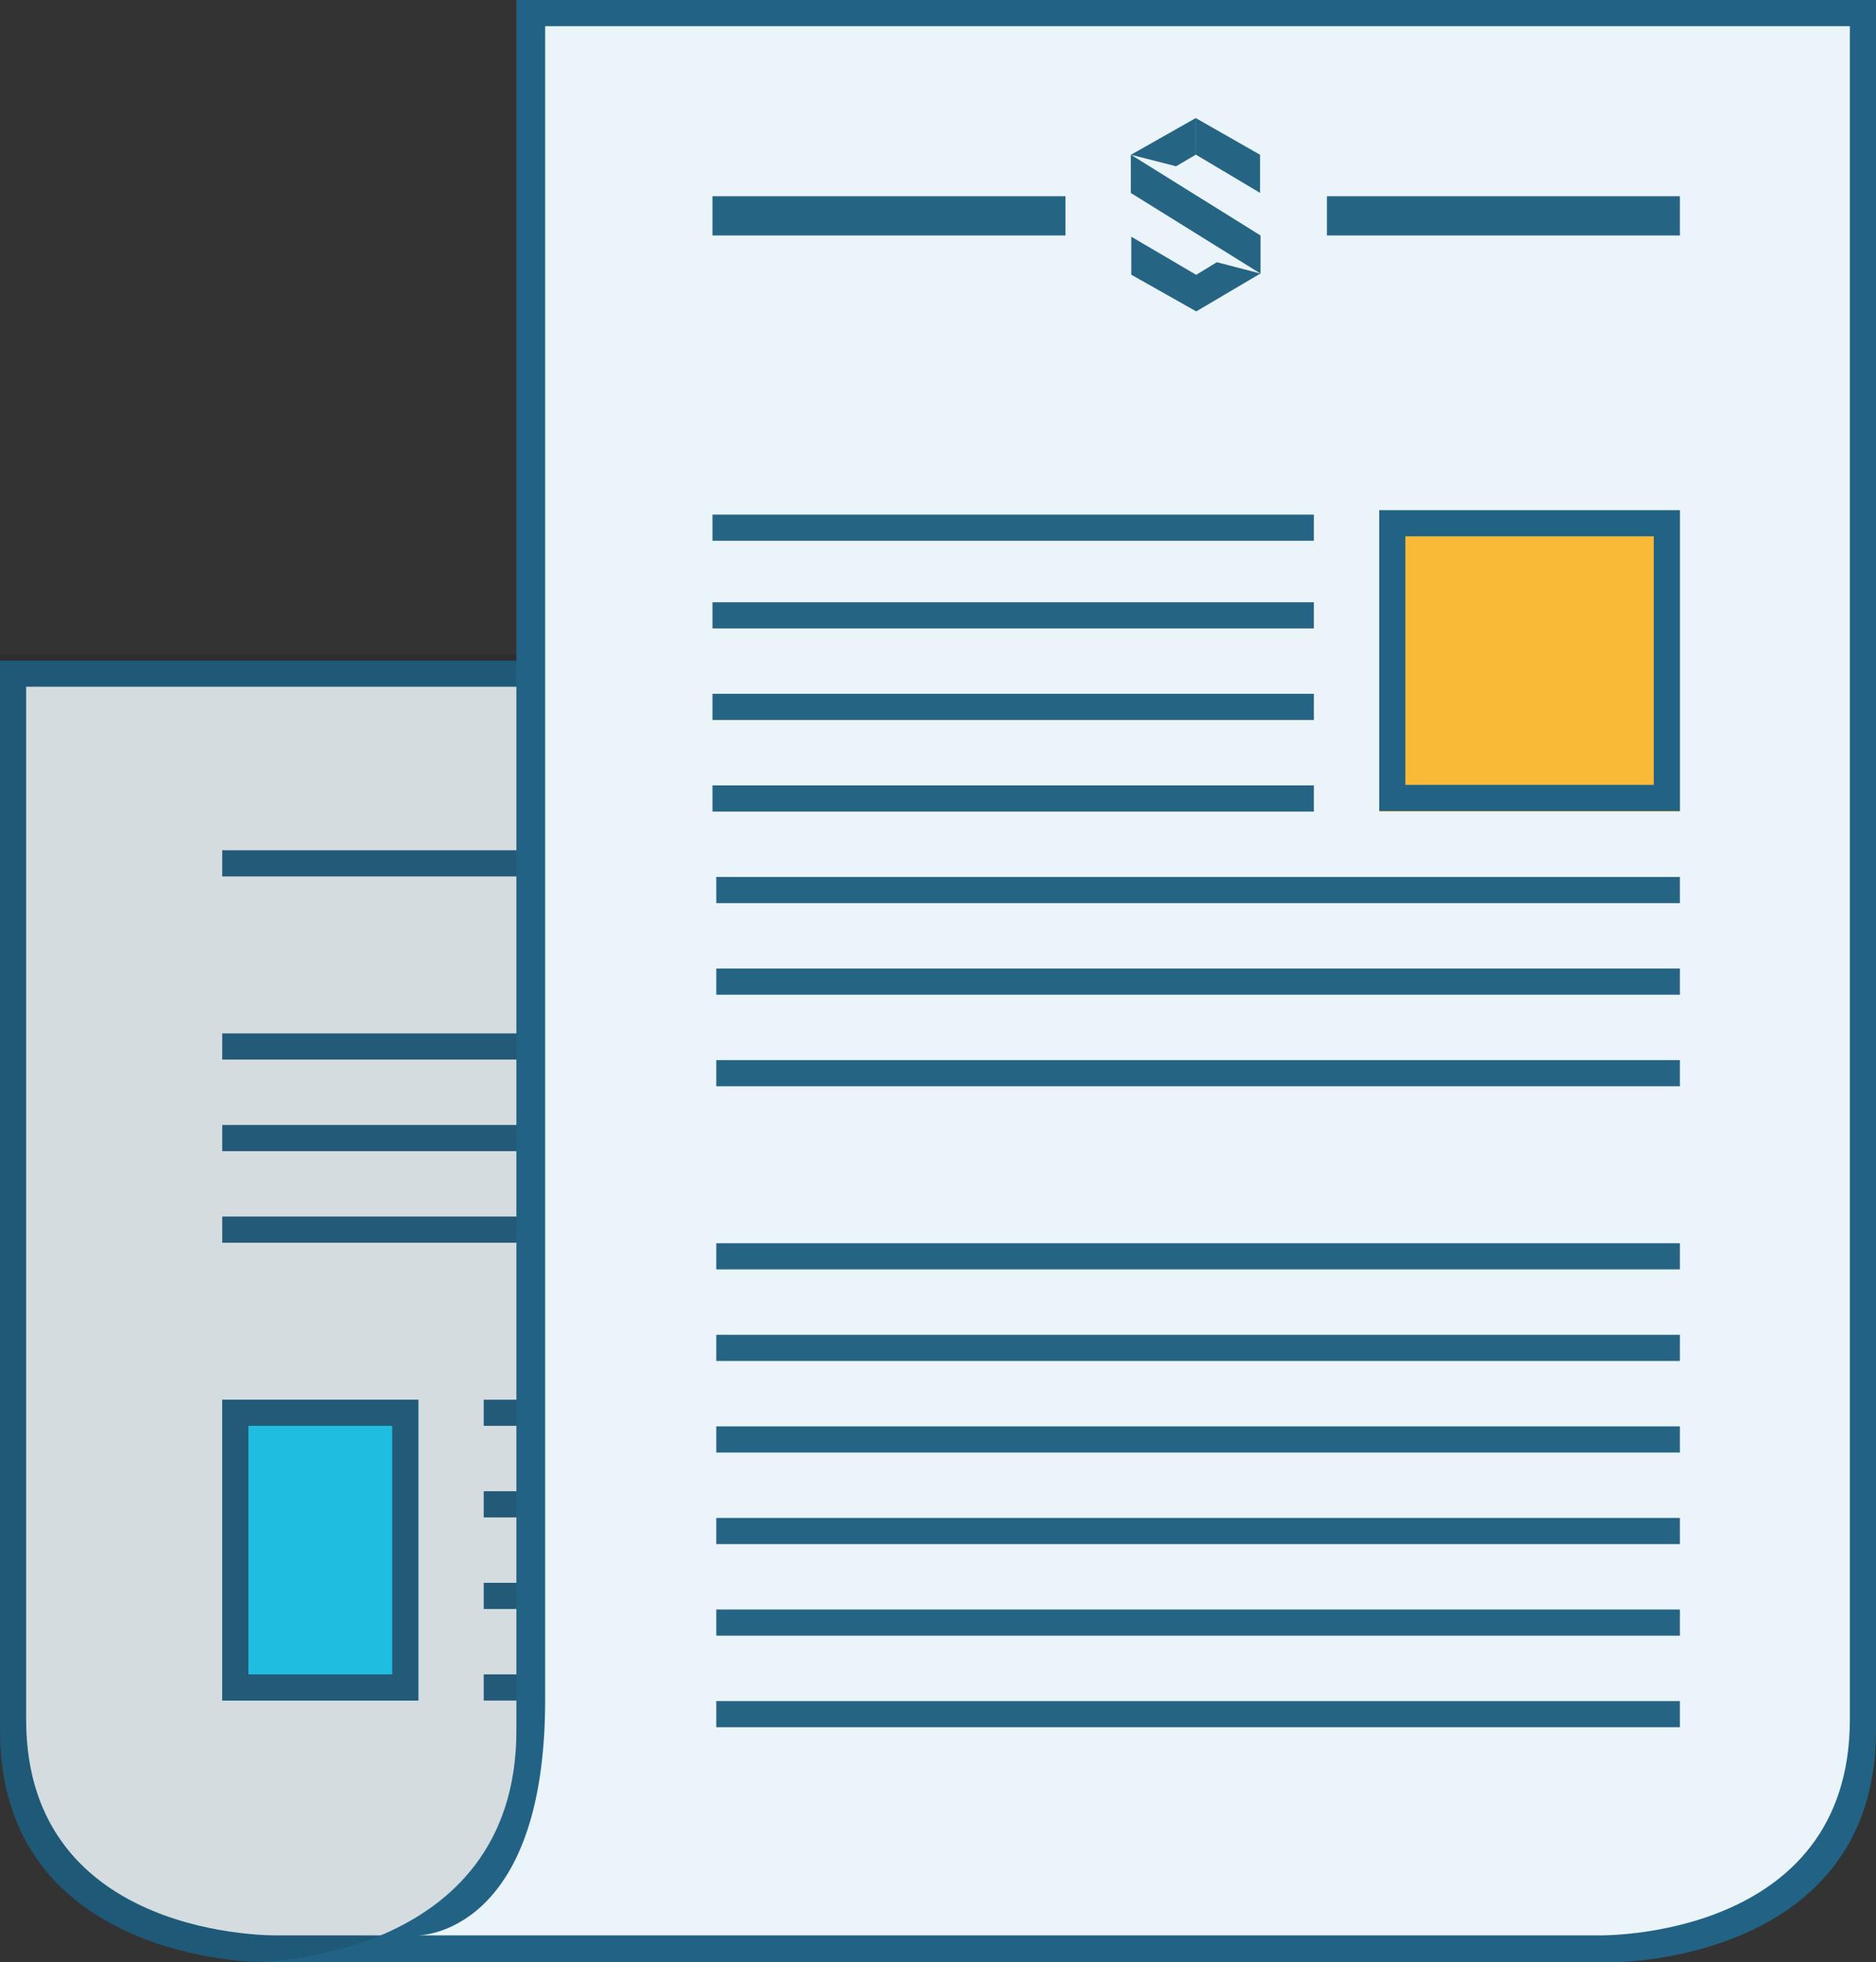 <svg xmlns="http://www.w3.org/2000/svg" width="287" height="300" viewBox="0 0 287 300">
  <rect x="0" y="0" width="287" height="300" fill="#333333" stroke="none"/>
  <g id="Page-1" fill="none" fill-rule="evenodd">
    <g id="news">
      <g id="Group">
        <path id="Rectangle-1130-Copy-12" fill="#226385" d="M208 264.57V101H0v163.57C0 300 40 300 40 300h208s-40 0-40-35.43z"/>
        <path id="Rectangle-1130-Copy-13" fill="#EBF4F8" d="M203.6 259.9V105H4v157.9c0 33.8 38.4 33 38.4 33H223s-19.4 0-19.4-36z"/>
        <path id="Rectangle-1134-Copy-15" fill="#266484" d="M34 130h161.4v4H34z"/>
        <path id="Rectangle-1134-Copy-22" fill="#266484" d="M34 158h161.4v4H34z"/>
        <path id="Rectangle-1134-Copy-23" fill="#266484" d="M34 172h161.4v4H34z"/>
        <path id="Rectangle-1134-Copy-27" fill="#266484" d="M34 186h161.4v4H34z"/>
        <path id="Rectangle-1134-Copy-26" fill="#266484" d="M74 214h121.04v4H74z"/>
        <path id="Rectangle-1134-Copy-28" fill="#266484" d="M74 228h121.04v4H74z"/>
        <path id="Rectangle-1134-Copy-29" fill="#266484" d="M74 242h121.04v4H74z"/>
        <path id="Rectangle-1134-Copy-30" fill="#266484" d="M74 256h121.04v4H74z"/>
        <path id="Rectangle-2241-Copy-3" fill="#22D1F8" d="M34 214h30v46H34z"/>
        <path id="Rectangle-149" fill="#266484" d="M36 260h-2v-46h30v46H36zm2-4v-38h22v38H38z"/>
        <path id="Rectangle-1130-Copy-10" fill="#000" fill-opacity=".1" d="M208 264.57V100H0v164.57C0 300 40 300 40 300h208s-40 0-40-35.43z"/>
      </g>
      <g id="Group">
        <path id="Rectangle-1130-Copy-12" fill="#226385" d="M79 264.57V0h208v264.57C287 300 247 300 247 300H39s40 0 40-35.43z"/>
        <path id="Rectangle-1130-Copy-13" fill="#EBF4F8" d="M83.4 259.9V4H283v258.9c0 33.8-38.4 33-38.4 33H64s19.4 0 19.4-36z"/>
        <g id="Polygon-182-Copy-11-+-Polygon-185-Copy-11-Copy-Copy-Copy-Copy" fill="#266484">
          <path id="Polygon-182-Copy-11" d="M178.16 26.46l4.76-2.8v-5.6l-9.9 5.6 6.9 1.76-1.76 1.04zM173 29.5v-5.84 5.83zm13.14 10.6L183 42.02l-9.93-5.83V42l9.92 5.6v.02l9.83-5.8-6.7-1.74zm-3.2-22.04l9.83 5.6v5.83l-9.84-5.86v-5.6z"/>
          <path id="Polygon-185-Copy-11" d="M192.84 41.83L173 29.5v-5.85L192.84 36v5.83z"/>
        </g>
        <path id="Rectangle-1134-Copy-51" fill="#266484" d="M109 30h54v6h-54z"/>
        <path id="Rectangle-1134-Copy-52" fill="#266484" d="M203 30h54v6h-54z"/>
        <path id="Rectangle-1134-Copy-53" fill="#266484" d="M109 78.68h92v4h-92z"/>
        <path id="Rectangle-1134-Copy-54" fill="#266484" d="M109 92.08h92v4h-92z"/>
        <path id="Rectangle-1134-Copy-55" fill="#266484" d="M109 106.08h92v4h-92z"/>
        <path id="Rectangle-1134-Copy-56" fill="#266484" d="M109 120.08h92v4h-92z"/>
        <path id="Rectangle-1134-Copy-57" fill="#266484" d="M109.58 134.08H257v4H109.58z"/>
        <path id="Rectangle-1134-Copy-58" fill="#266484" d="M109.58 148.08H257v4H109.58z"/>
        <path id="Rectangle-1134-Copy-59" fill="#266484" d="M109.58 162.08H257v4H109.58z"/>
        <path id="Rectangle-1134-Copy-60" fill="#266484" d="M109.58 190.08H257v4H109.58z"/>
        <path id="Rectangle-1134-Copy-61" fill="#266484" d="M109.58 204.08H257v4H109.58z"/>
        <path id="Rectangle-1134-Copy-62" fill="#266484" d="M109.58 218.08H257v4H109.58z"/>
        <path id="Rectangle-1134-Copy-63" fill="#266484" d="M109.58 232.08H257v4H109.58z"/>
        <path id="Rectangle-1134-Copy-64" fill="#266484" d="M109.58 246.08H257v4H109.58z"/>
        <path id="Rectangle-1134-Copy-65" fill="#266484" d="M109.58 260.08H257v4H109.58z"/>
        <path id="Rectangle-2241-Copy-4" fill="#F9BA37" d="M211 78.08h46v46h-46z"/>
        <path id="Rectangle-149-Copy" fill="#226385" d="M213 124h-2V78h46v46h-44zm2-4V82h38v38h-38z"/>
      </g>
    </g>
  </g>
</svg>
